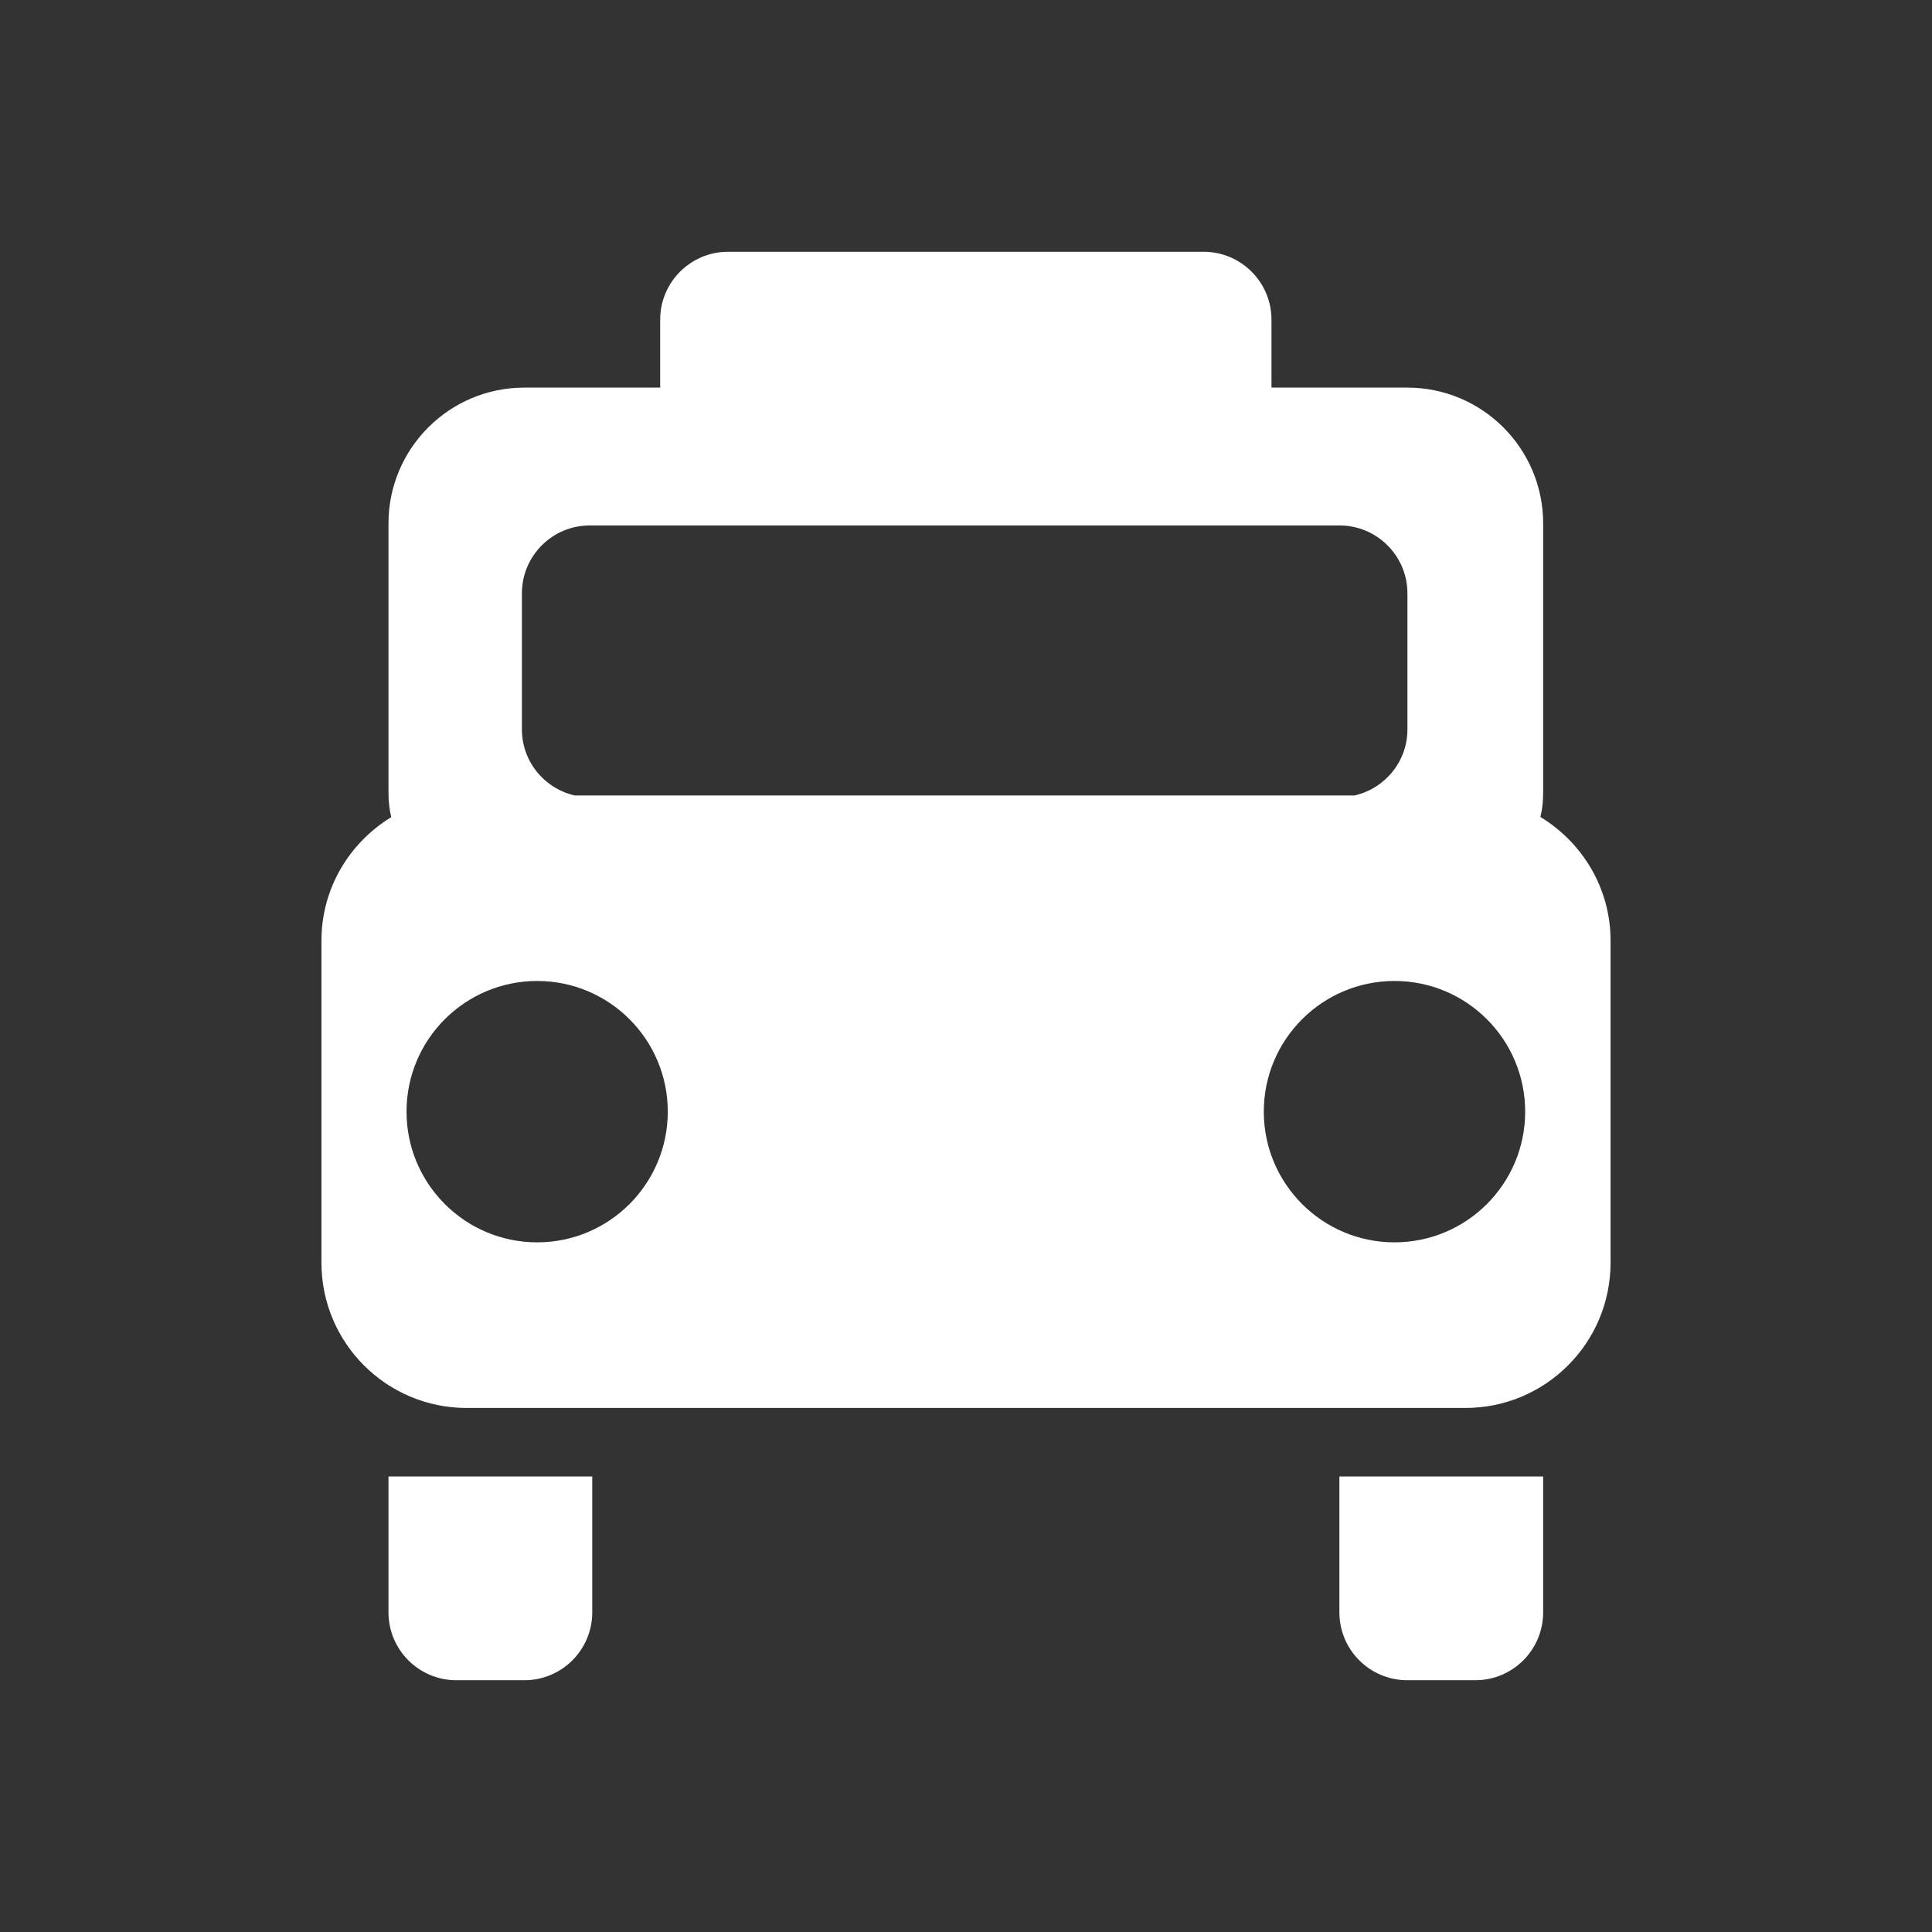 <svg xmlns="http://www.w3.org/2000/svg" fill="#fff" width="512" height="512" viewBox="0 0 512 512"><rect x="0" y="0" width="512" height="512" fill="#333333" stroke="none"/><path d="M388.328 373.125H123.672c-21.25 0-38.484-17.234-38.484-38.484v-85.358c0-13.906 7.438-25.969 18.5-32.734-.469-1.891-.734-4.047-.734-6.547V138.72c0-19.875 16.109-36 36-36h36v-18c0-9.938 8.062-18 18-18h126c9.938 0 18 8.062 18 18v18h36c19.875 0 36 16.125 36 36V210c0 2.469-.25 4.625-.734 6.5 11.095 6.75 18.595 18.844 18.595 32.781v85.359c-.003 21.251-17.237 38.485-38.487 38.485zm-280.594-78.531c0 19.125 15.5 34.641 34.625 34.641 19.109 0 34.609-15.516 34.609-34.641s-15.5-34.625-34.609-34.625c-19.125 0-34.625 15.5-34.625 34.625zm265.25-137.344c0-9.938-8.078-18-18-18H156.312c-9.953 0-18 8.062-18 18v36.031c0 8.578 6 15.719 14.031 17.531h206.595c8.03-1.812 14.047-8.953 14.047-17.531V157.25zm-3.422 102.719c-19.125 0-34.642 15.5-34.642 34.625s15.517 34.641 34.642 34.641 34.625-15.516 34.625-34.641-15.499-34.625-34.625-34.625zM156.953 427.281c0 9.953-8.062 18-18 18h-18c-9.938 0-18-8.047-18-18v-36h54v36zm252 0c0 9.953-8.062 18-18 18h-18c-9.938 0-18-8.047-18-18v-36h54v36z"/></svg>
